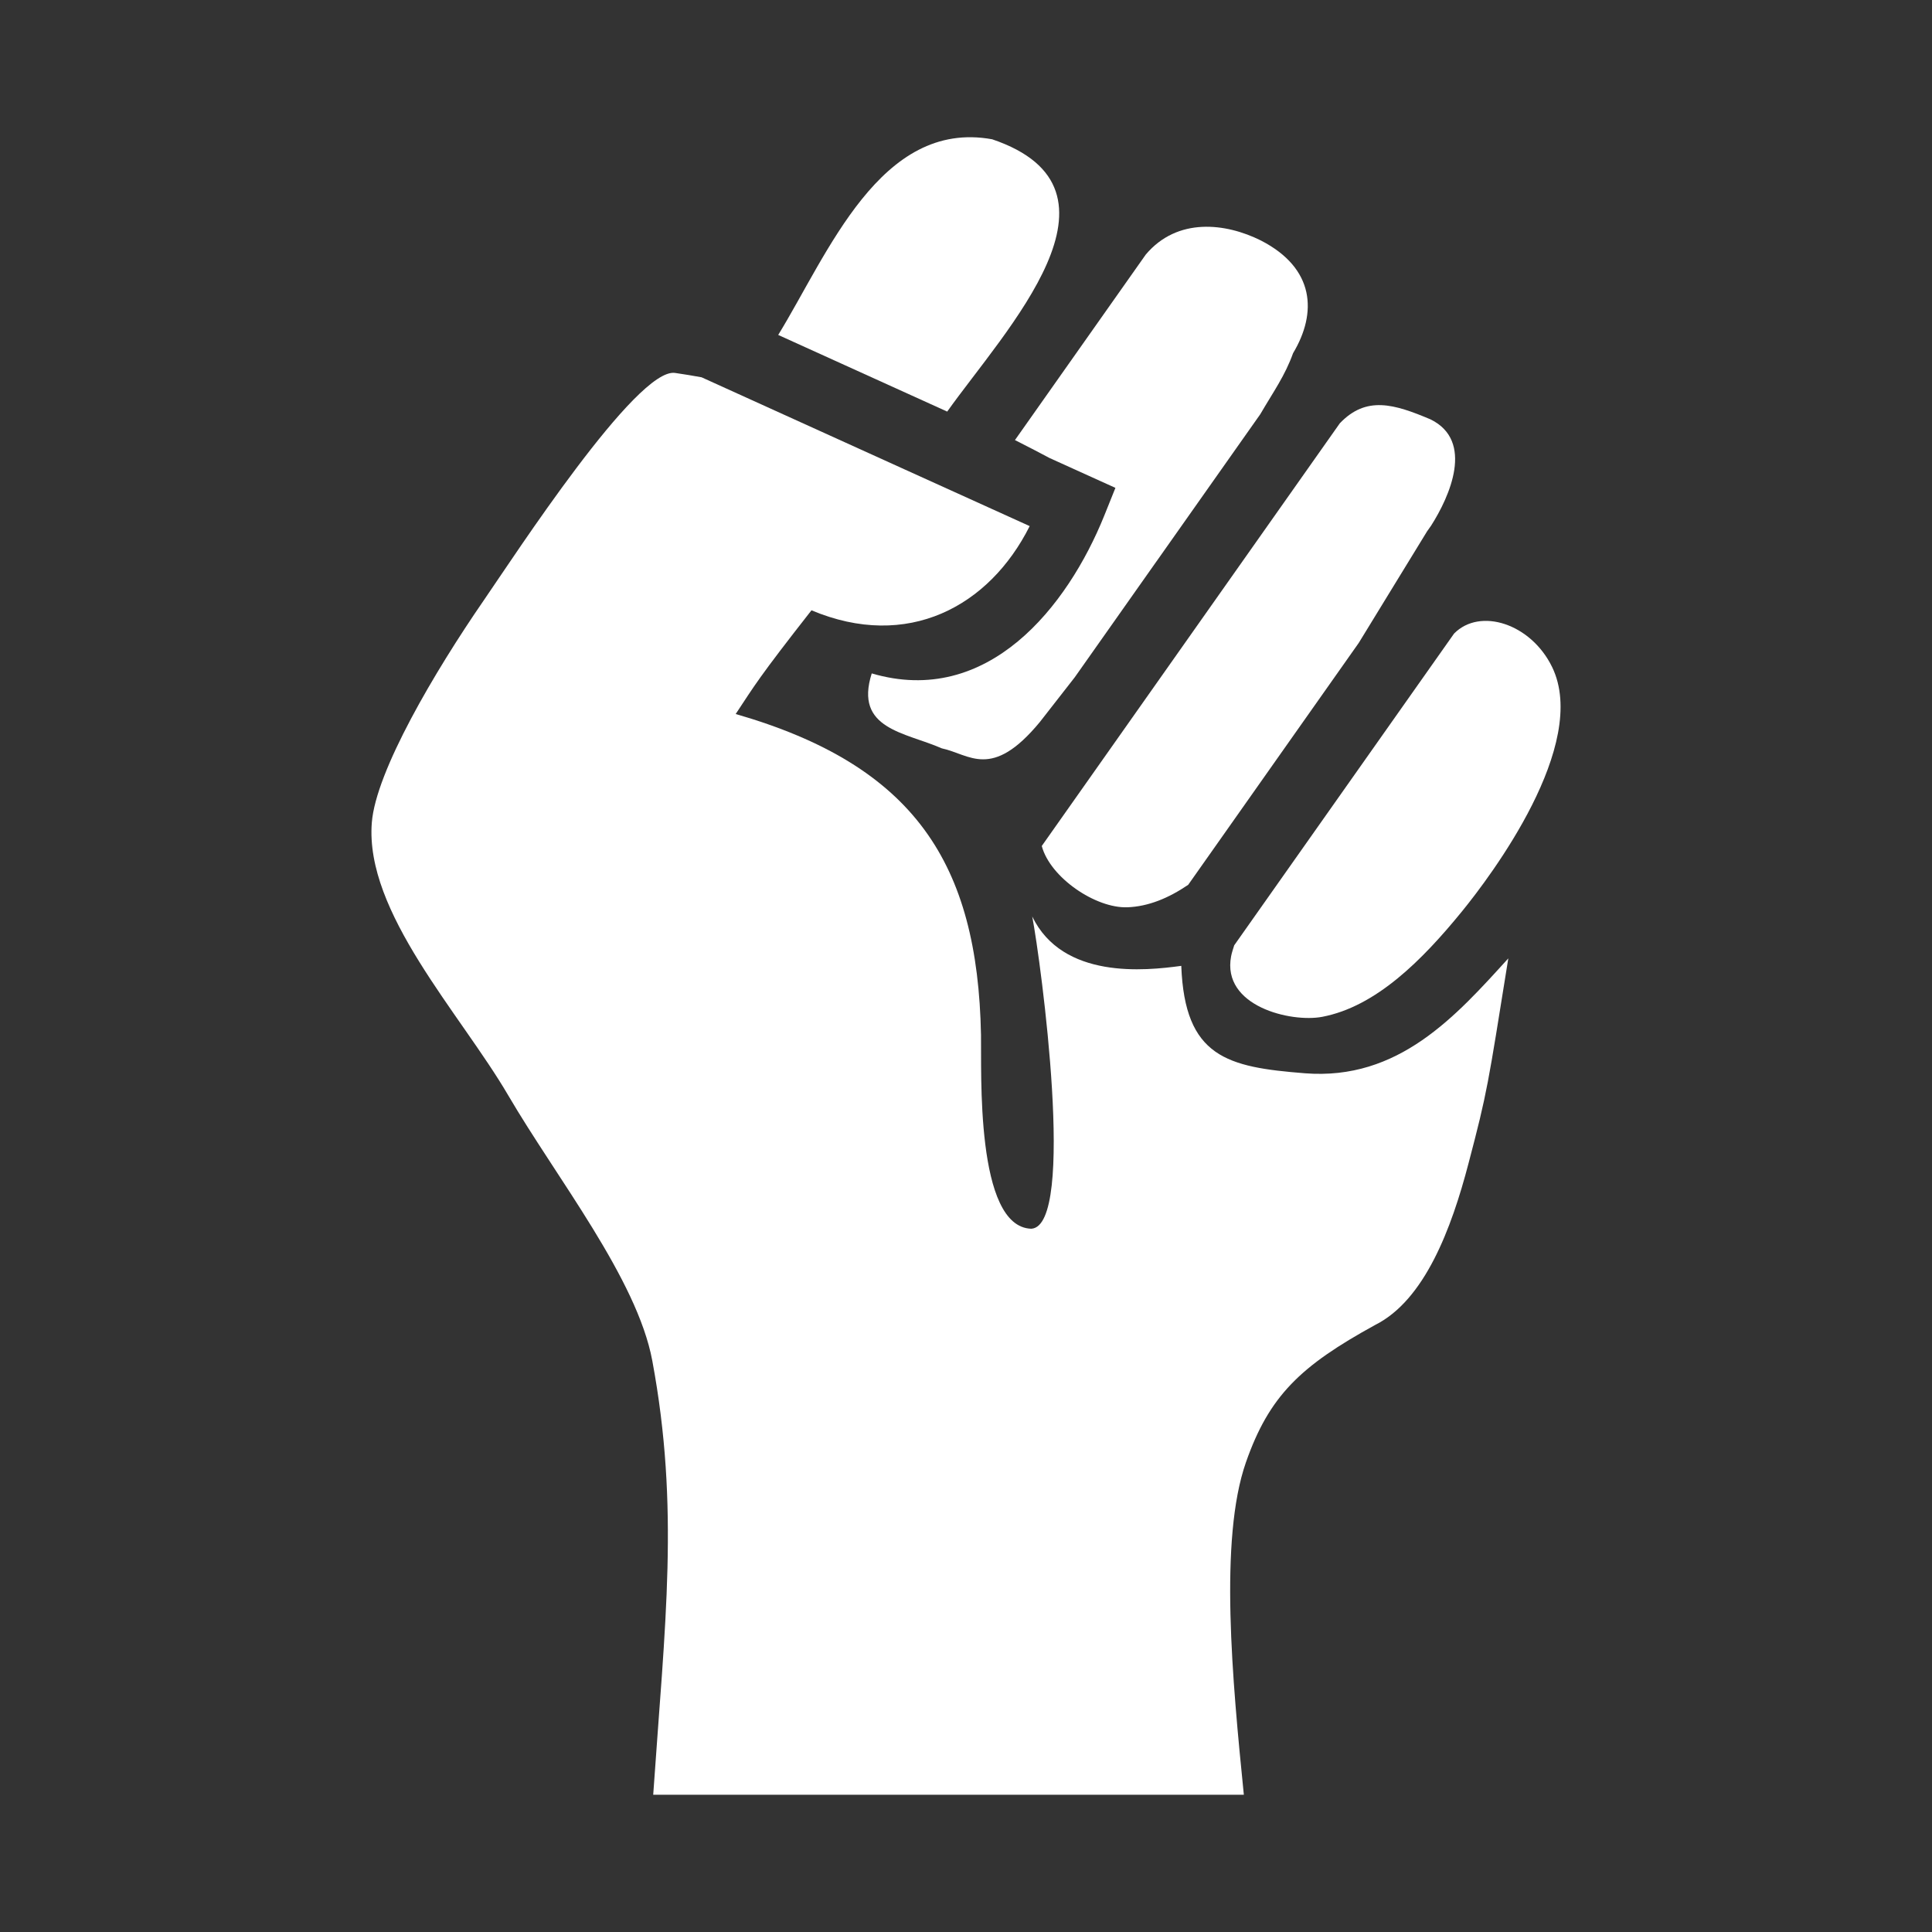 <?xml version="1.0" encoding="UTF-8" standalone="no"?>
<svg
   xmlns:dc="http://purl.org/dc/elements/1.1/"
   xmlns:cc="http://creativecommons.org/ns#"
   xmlns:rdf="http://www.w3.org/1999/02/22-rdf-syntax-ns#"
   xmlns:svg="http://www.w3.org/2000/svg"
   xmlns="http://www.w3.org/2000/svg"
   xmlns:sodipodi="http://sodipodi.sourceforge.net/DTD/sodipodi-0.dtd"
   xmlns:inkscape="http://www.inkscape.org/namespaces/inkscape"
   version="1.1"
   x="0px"
   y="0px"
   viewBox="0 0 110 110"
   enable-background="new 0 0 100 100"
   xml:space="preserve"
   id="svg18"
   sodipodi:docname="tough.svg"
   width="110"
   height="110"
   inkscape:version="0.92.5 (2060ec1f9f, 2020-04-08)"><rect x="0" y="0" width="110" height="110" fill="#333333" stroke="none"/><defs
     id="defs22" /><sodipodi:namedview
     pagecolor="#ffffff"
     bordercolor="#666666"
     borderopacity="1"
     objecttolerance="10"
     gridtolerance="10"
     guidetolerance="10"
     inkscape:pageopacity="0"
     inkscape:pageshadow="2"
     inkscape:window-width="1217"
     inkscape:window-height="789"
     id="namedview20"
     showgrid="false"
     inkscape:zoom="1.888"
     inkscape:cx="50"
     inkscape:cy="60.911017"
     inkscape:window-x="119"
     inkscape:window-y="44"
     inkscape:window-maximized="0"
     inkscape:current-layer="svg18" /><g
     id="g12"
     transform="translate(4.869,5.524)"
     style="fill:#ffffff"><path
       d="m 59.314,46.133 c 1.194,-0.042 2.35,-0.521 3.467,-1.279 l 1.919,-2.721 3.123,-4.431 4.669,-6.621 3.89,-6.352 0.229,-0.324 c 1.059,-1.656 2.475,-4.822 -0.032,-6.052 -2.078,-0.878 -3.659,-1.354 -5.165,0.224 L 54.445,42.643 c 0.476,1.796 3.063,3.553 4.869,3.49 z"
       id="path2"
       inkscape:connector-curvature="0"
       style="fill:#ffffff" /><path
       d="m 65.402,48.298 c -0.067,0.213 -0.139,0.428 -0.176,0.62 -0.546,2.855 3.411,3.787 5.18,3.453 3.057,-0.578 5.688,-3.211 7.966,-6.007 1.636,-2.008 7.276,-9.48 5.131,-13.908 -1.201,-2.475 -4.104,-3.407 -5.583,-1.908 z"
       id="path4"
       inkscape:connector-curvature="0"
       style="fill:#ffffff" /><path
       d="M 51.62,2.406 C 45.252,1.25 42.267,8.941 39.439,13.546 l 9.622,4.364 C 52.363,13.267 60.051,5.261 51.62,2.406 Z"
       id="path6"
       inkscape:connector-curvature="0"
       style="fill:#ffffff" /><path
       d="m 52.918,19.532 c 0.828,0.415 1.42,0.731 1.973,1.023 l 1.579,0.716 2.168,0.982 -0.635,1.581 C 55.919,29 51.382,34.765 44.764,32.817 c -1.011,3.183 1.906,3.35 3.989,4.267 1.583,0.333 2.833,1.833 5.583,-1.5 l 1.986,-2.545 c 0.148,-0.222 0.3,-0.449 0.449,-0.673 -0.149,0.224 -0.301,0.451 -0.448,0.672 l 4.651,-6.596 c 0.006,-0.007 0.012,-0.015 0.018,-0.023 l 5.89,-8.353 c 0.774,-1.324 1.405,-2.188 1.871,-3.481 1.375,-2.291 1.25,-4.834 -1.834,-6.417 -2,-1 -4.75,-1.333 -6.552,0.801 l -6.588,9.343 z"
       id="path8"
       inkscape:connector-curvature="0"
       style="fill:#ffffff" /><path
       d="m 69.419,55.583 c -4.407,-0.35 -6.834,-0.903 -7.031,-6.115 -2.069,0.282 -6.743,0.775 -8.485,-2.808 0.5,2.635 2.515,17.629 -0.055,17.775 -3.203,-0.096 -2.822,-9.008 -2.863,-11.043 -0.19,-9.753 -3.773,-15.326 -13.967,-18.263 1.087,-1.641 1.288,-2.043 4.315,-5.905 5.467,2.3 10.123,-0.207 12.424,-4.794 L 51.62,23.461 46.682,21.223 39.304,17.876 35.075,15.957 c -0.494,-0.09 -0.996,-0.173 -1.511,-0.248 -2.183,-0.313 -9.145,10.419 -10.894,12.955 -2.784,4.038 -6.135,9.714 -6.369,12.644 -0.408,5.119 5.031,10.855 7.769,15.537 2.741,4.688 7.334,10.447 8.2,15.104 1.559,8.389 0.727,14.895 0.052,24.713 H 65.95 c -0.654,-6.512 -1.416,-14.537 0.118,-18.924 1.324,-3.787 3.102,-5.488 7.352,-7.821 2.833,-1.417 4.354,-5.507 5.318,-9.188 1.09,-4.144 1.098,-4.396 2.27,-11.687 -2.991,3.289 -6.245,6.965 -11.589,6.541 z"
       id="path10"
       inkscape:connector-curvature="0"
       style="fill:#ffffff" /></g></svg>
